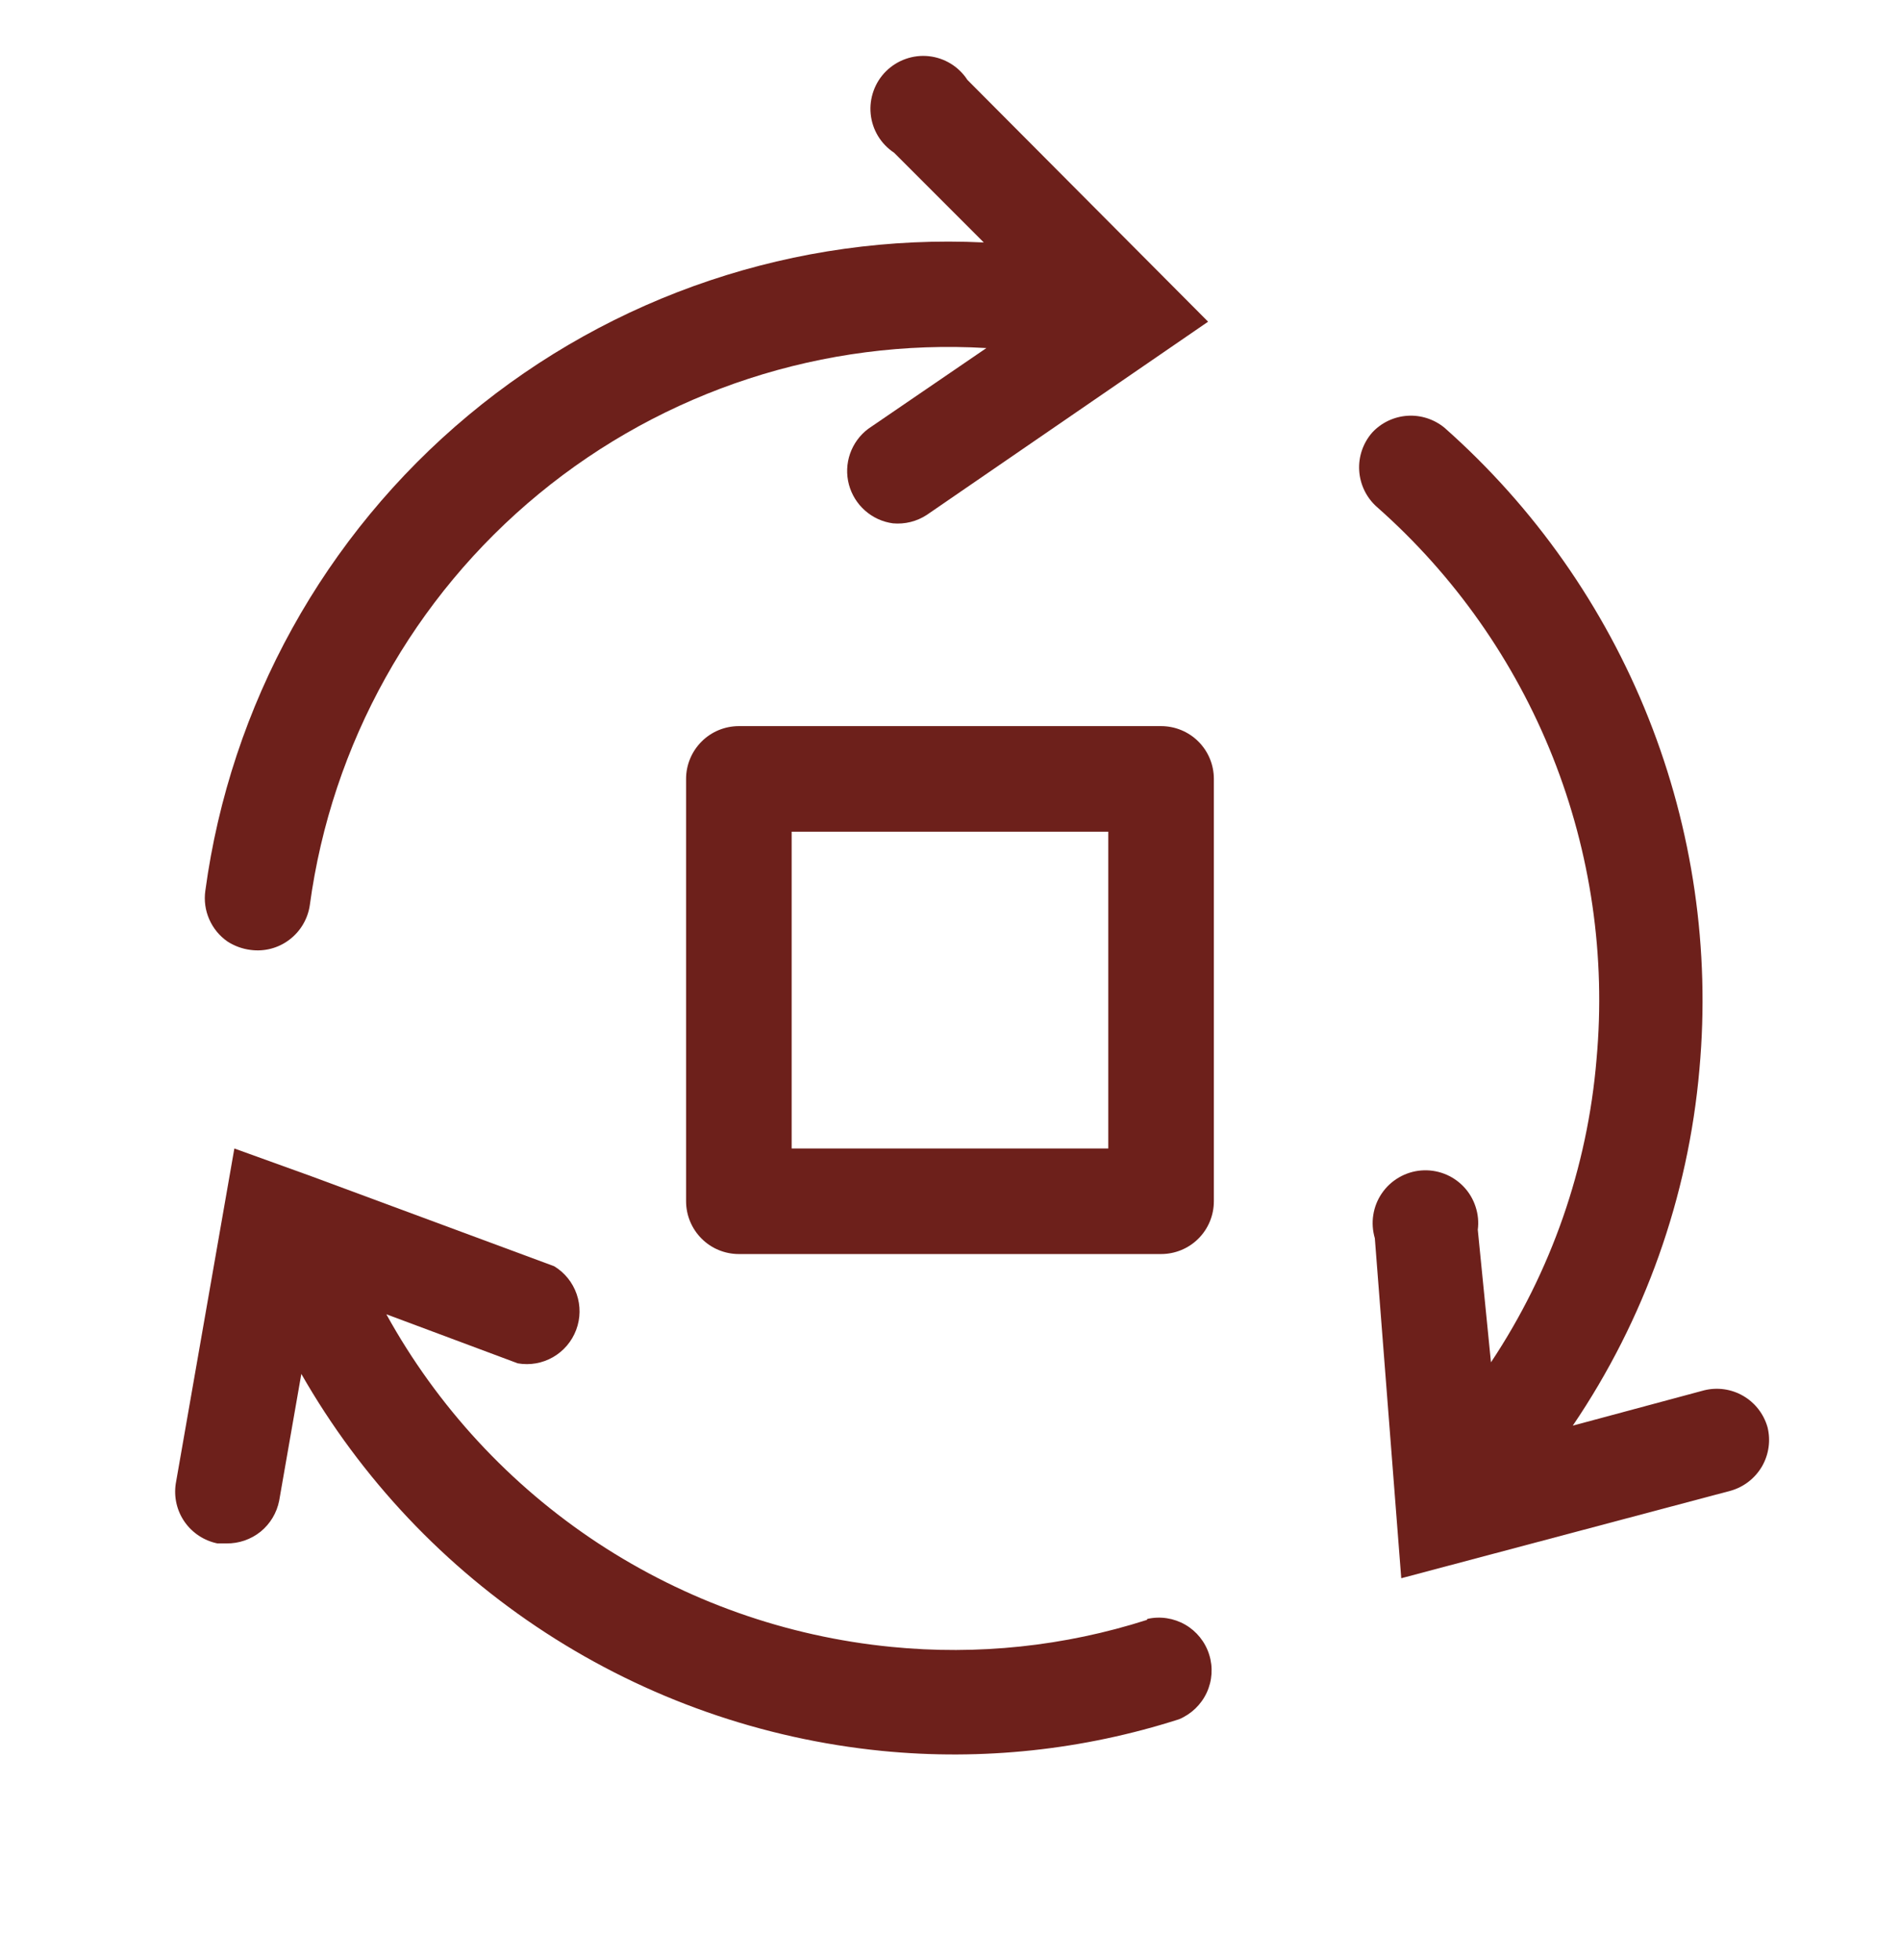 <svg width="32" height="33" viewBox="0 0 32 33" fill="none" xmlns="http://www.w3.org/2000/svg">
<g clip-path="url(#clip0_2115_666)">
<path d="M29.769 24.029C29.706 23.807 29.56 23.618 29.361 23.502C29.162 23.386 28.926 23.352 28.702 23.407L26.489 24.002C27.7 22.217 28.434 20.151 28.622 18.002C28.804 15.992 28.51 13.966 27.764 12.09C27.018 10.214 25.841 8.54 24.329 7.202C24.154 7.058 23.93 6.985 23.704 7C23.478 7.015 23.265 7.116 23.111 7.282C22.956 7.459 22.877 7.691 22.892 7.925C22.907 8.16 23.014 8.38 23.191 8.536C24.494 9.686 25.508 11.127 26.151 12.743C26.793 14.358 27.046 16.102 26.889 17.833C26.737 19.657 26.125 21.412 25.111 22.936L24.889 20.704C24.906 20.573 24.893 20.44 24.851 20.314C24.81 20.188 24.741 20.073 24.65 19.978C24.558 19.882 24.447 19.808 24.323 19.761C24.199 19.714 24.066 19.695 23.934 19.706C23.802 19.717 23.675 19.757 23.56 19.824C23.446 19.89 23.348 19.981 23.273 20.091C23.198 20.2 23.149 20.325 23.129 20.455C23.108 20.586 23.118 20.72 23.155 20.847L23.6 26.571L29.155 25.096C29.376 25.031 29.562 24.884 29.677 24.686C29.791 24.487 29.824 24.252 29.769 24.029Z" fill="#6D201B"/>
<path d="M3.831 15.851C3.949 15.927 4.083 15.976 4.222 15.993C4.454 16.024 4.689 15.962 4.875 15.82C5.061 15.679 5.185 15.469 5.218 15.238C5.585 12.526 6.963 10.053 9.076 8.314C11.189 6.575 13.881 5.699 16.613 5.86L14.622 7.22C14.481 7.326 14.375 7.472 14.317 7.638C14.259 7.805 14.252 7.985 14.297 8.156C14.342 8.326 14.437 8.48 14.569 8.596C14.701 8.713 14.865 8.788 15.04 8.811C15.24 8.829 15.441 8.779 15.609 8.669L20.347 5.416L16.293 1.345C16.221 1.234 16.125 1.141 16.013 1.072C15.9 1.003 15.774 0.96 15.642 0.946C15.511 0.932 15.378 0.948 15.254 0.992C15.129 1.036 15.016 1.107 14.923 1.199C14.829 1.292 14.757 1.405 14.713 1.529C14.668 1.654 14.651 1.786 14.664 1.917C14.677 2.049 14.719 2.176 14.787 2.289C14.855 2.402 14.948 2.498 15.058 2.571L16.569 4.082C13.414 3.931 10.317 4.969 7.89 6.99C5.463 9.011 3.881 11.868 3.458 14.998C3.435 15.161 3.458 15.327 3.524 15.477C3.59 15.628 3.696 15.757 3.831 15.851Z" fill="#6D201B"/>
<path d="M19.315 27.273C17.927 27.717 16.463 27.871 15.013 27.727C13.247 27.554 11.55 26.953 10.068 25.978C8.586 25.002 7.364 23.68 6.507 22.127L8.72 22.953C8.924 22.989 9.134 22.952 9.314 22.849C9.493 22.746 9.631 22.584 9.704 22.39C9.777 22.196 9.78 21.983 9.712 21.787C9.644 21.591 9.51 21.425 9.333 21.318L5.253 19.807L3.947 19.336L2.96 24.98C2.926 25.206 2.979 25.436 3.11 25.623C3.241 25.81 3.439 25.939 3.662 25.985H3.813C4.022 25.988 4.226 25.918 4.389 25.787C4.551 25.655 4.662 25.47 4.702 25.265L5.075 23.131C6.081 24.892 7.493 26.387 9.194 27.491C10.895 28.596 12.835 29.277 14.853 29.478C16.54 29.645 18.244 29.463 19.858 28.945C20.063 28.859 20.229 28.7 20.323 28.499C20.417 28.297 20.432 28.068 20.365 27.856C20.298 27.643 20.154 27.464 19.962 27.353C19.769 27.242 19.541 27.207 19.324 27.256L19.315 27.273Z" fill="#6D201B"/>
<path d="M19.555 12.225H12.444C12.209 12.225 11.982 12.318 11.816 12.485C11.649 12.652 11.555 12.878 11.555 13.113V20.224C11.555 20.46 11.649 20.686 11.816 20.853C11.982 21.02 12.209 21.113 12.444 21.113H19.555C19.791 21.113 20.017 21.02 20.184 20.853C20.351 20.686 20.444 20.46 20.444 20.224V13.113C20.444 12.878 20.351 12.652 20.184 12.485C20.017 12.318 19.791 12.225 19.555 12.225ZM18.666 19.336H13.333V14.002H18.666V19.336Z" fill="#6D201B"/>
</g>
<defs>
<clipPath id="clip0_2115_666">
<rect width="32" height="32" fill="white" transform="translate(-0 0.669)"/>
</clipPath>
</defs>
</svg>
